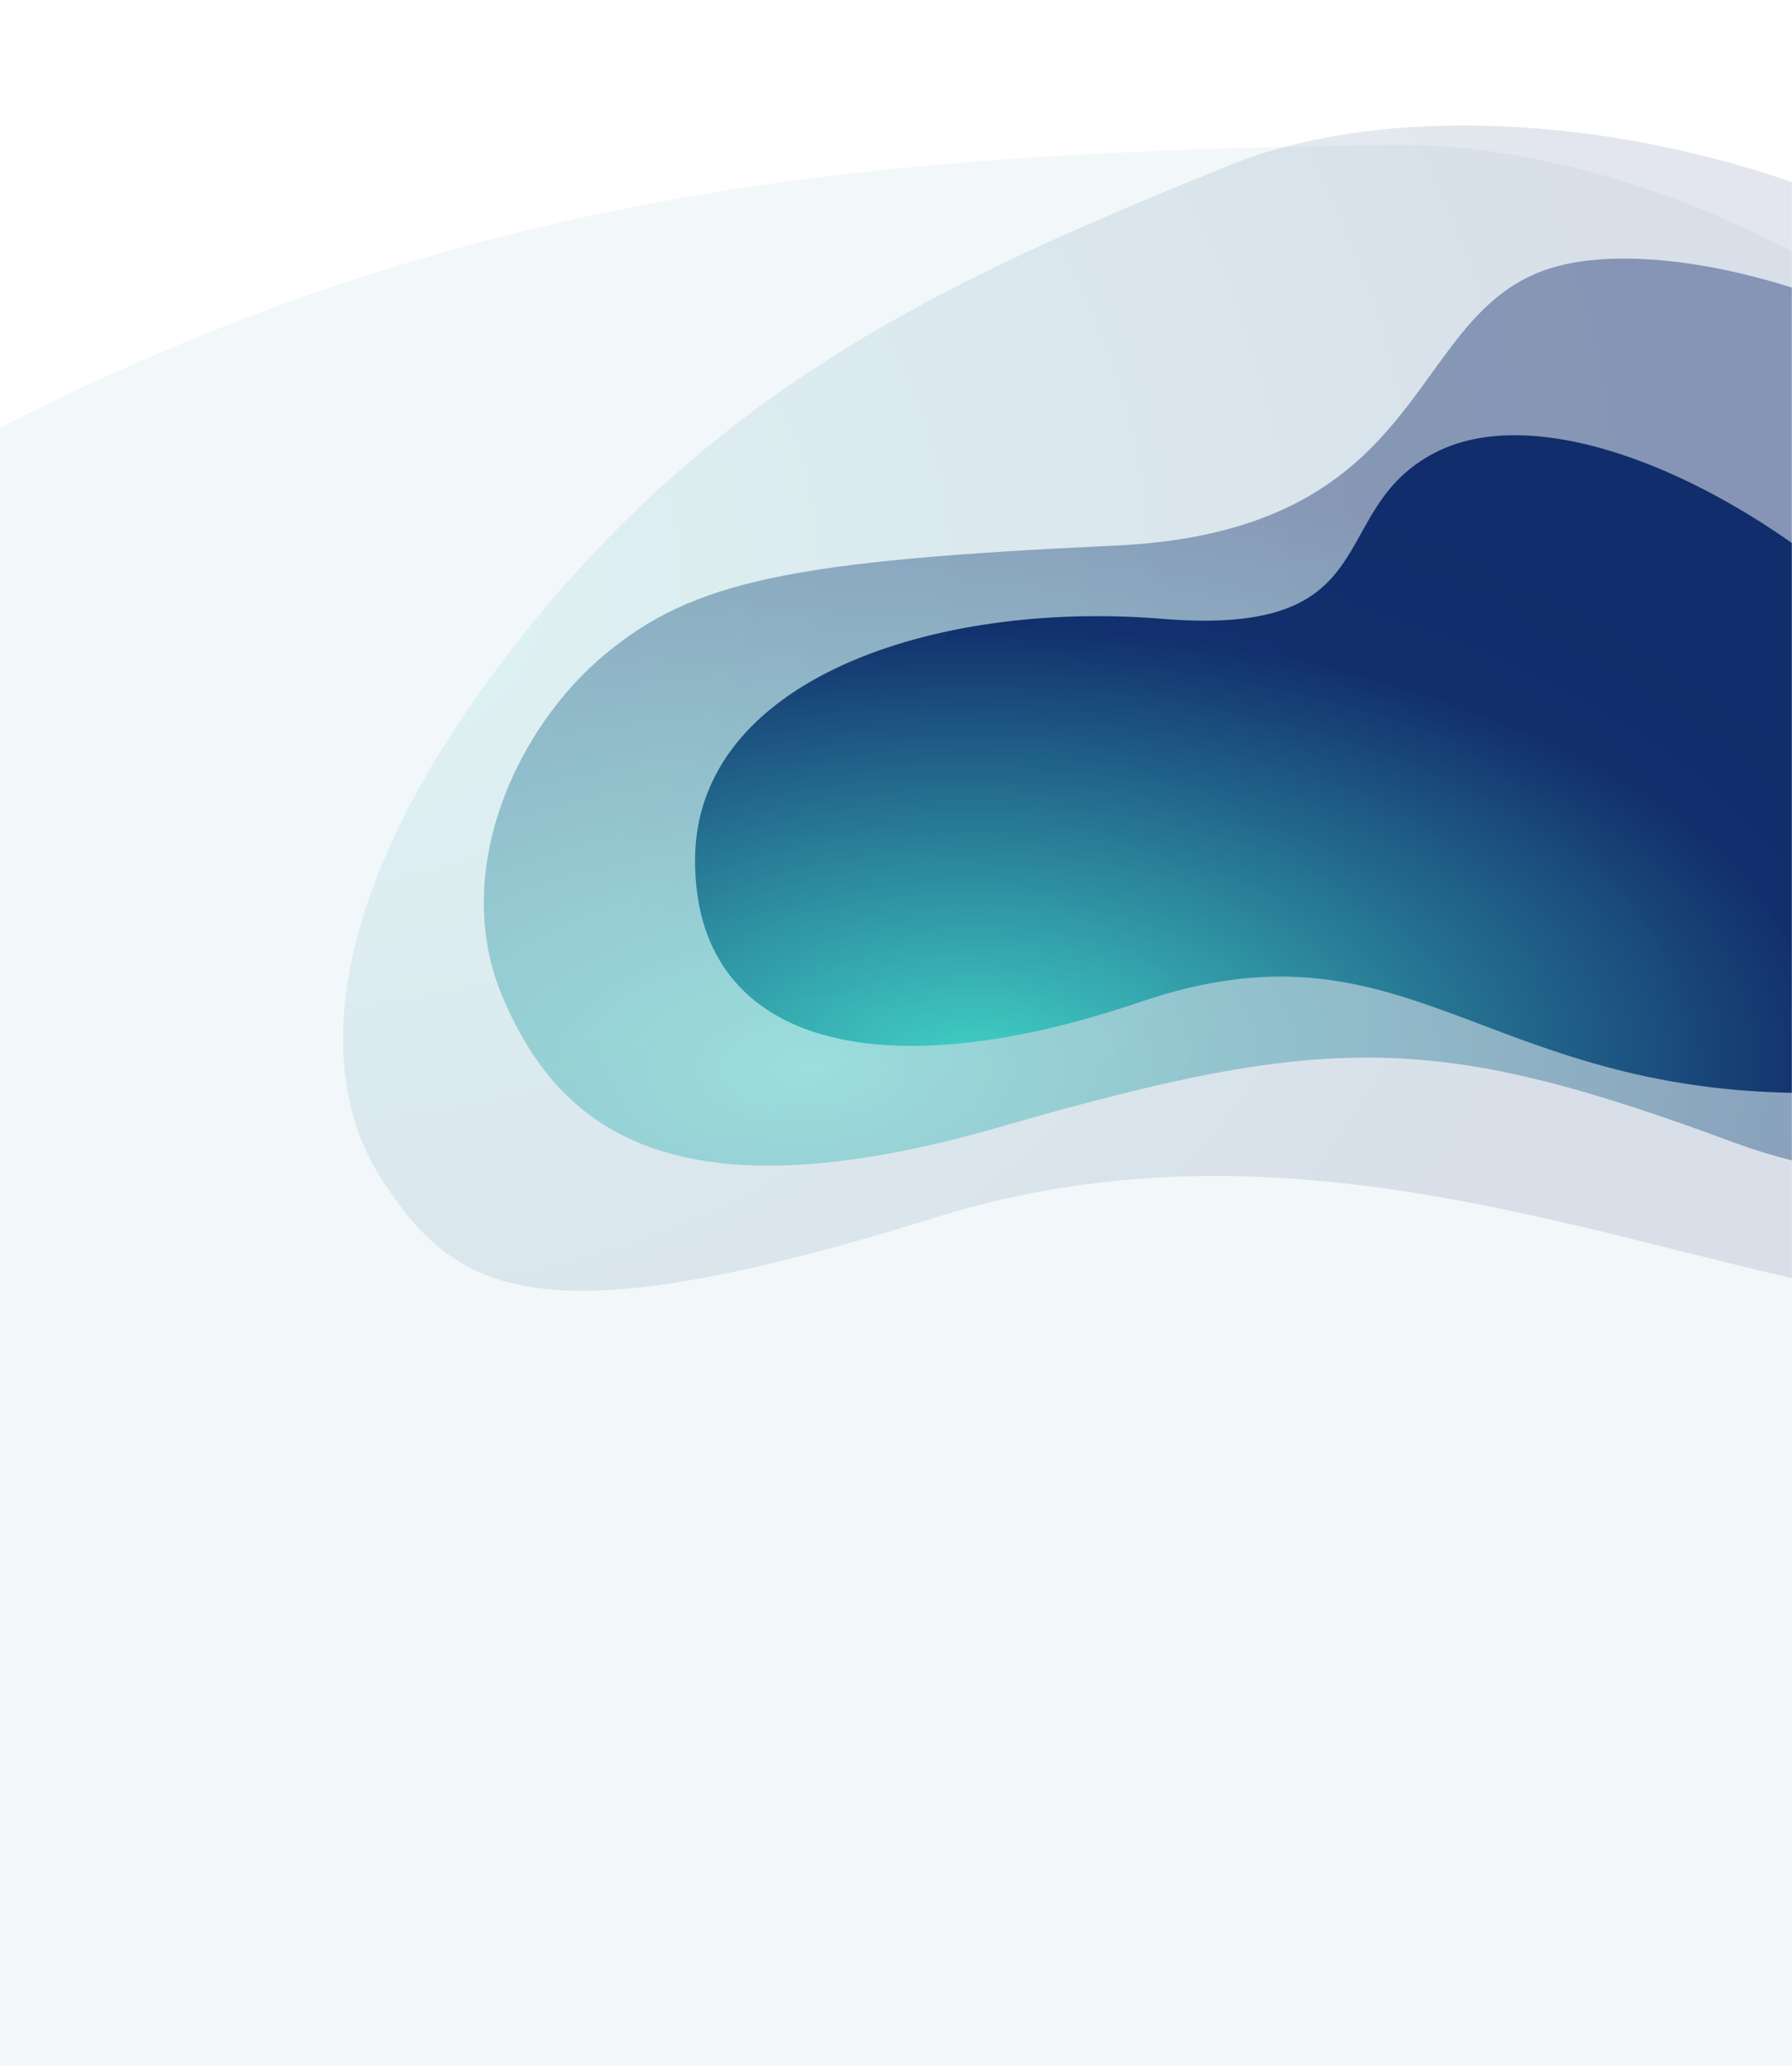 <svg width="1400" height="1614" viewBox="0 0 1400 1614" fill="none" xmlns="http://www.w3.org/2000/svg">
<mask id="mask0_1_3" style="mask-type:alpha" maskUnits="userSpaceOnUse" x="0" y="0" width="1400" height="1614">
<rect width="1400" height="1614" fill="#D9D9D9"/>
</mask>
<g mask="url(#mask0_1_3)">
<g opacity="0.058" filter="url(#filter0_f_1_3)">
<path fill-rule="evenodd" clip-rule="evenodd" d="M-780.507 1212.54C-782.832 1441.84 -721.539 1567.65 -138.879 1615.32C443.781 1662.99 714.034 2178.71 1045.7 2403.17C1377.36 2627.64 1907.04 2379.32 2017.59 1515.45C2128.14 651.575 1502.51 105.867 1082.88 113.097C663.258 120.327 304.208 142.861 -143.58 414.278C-591.369 685.695 -778.182 983.228 -780.507 1212.54Z" fill="url(#paint0_radial_1_3)"/>
</g>
<g clip-path="url(#clip0_1_3)">
<path opacity="0.11" fill-rule="evenodd" clip-rule="evenodd" d="M298.57 921.85C356.91 1011.12 420.8 1047.74 730.02 951.23C1039.24 854.72 1310.82 1001.12 1538.07 1022.6C1765.32 1044.08 1970.71 843.4 1802.8 487.03C1634.89 130.66 1174.44 42.78 962.52 128.38C750.6 213.98 573.52 293.56 415.85 487.03C258.18 680.5 240.22 832.59 298.57 921.85Z" fill="url(#paint1_radial_1_3)"/>
</g>
<g clip-path="url(#clip1_1_3)">
<path opacity="0.38" fill-rule="evenodd" clip-rule="evenodd" d="M393.35 780.5C436.25 879.75 522.65 955.06 781.35 880.32C1040.05 805.58 1123.21 806.78 1355.52 892.8C1587.83 978.82 1977.52 875.51 1814.29 574.48C1651.06 273.45 1341.08 176.39 1218.29 207.55C1095.5 238.71 1125.57 414.48 871.29 426.21C617.01 437.94 541.61 454.05 472.85 510.98C404.09 567.91 350.45 681.28 393.35 780.5Z" fill="url(#paint2_radial_1_3)"/>
</g>
<g clip-path="url(#clip2_1_3)">
<path opacity="0.87" fill-rule="evenodd" clip-rule="evenodd" d="M543 672.19C543 813.35 682 853.76 890.71 782.76C1099.42 711.76 1156.3 853.82 1412.76 853.82C1669.22 853.82 1602.36 613.19 1485.94 496.6C1369.52 380.01 1207.76 308.46 1120.86 353.73C1033.96 399 1086.24 497.98 908.01 483.41C729.78 468.84 543 531 543 672.19Z" fill="url(#paint3_radial_1_3)"/>
</g>
</g>
<defs>
<filter id="filter0_f_1_3" x="-822.568" y="71.026" width="2895.04" height="2452.26" filterUnits="userSpaceOnUse" color-interpolation-filters="sRGB">
<feFlood flood-opacity="0" result="BackgroundImageFix"/>
<feBlend mode="normal" in="SourceGraphic" in2="BackgroundImageFix" result="shape"/>
<feGaussianBlur stdDeviation="21" result="effect1_foregroundBlur_1_3"/>
</filter>
<radialGradient id="paint0_radial_1_3" cx="0" cy="0" r="1" gradientUnits="userSpaceOnUse" gradientTransform="translate(-118465 -146721) rotate(-176.996) scale(338850 341699)">
<stop stop-color="#34CFC2"/>
<stop offset="1" stop-color="#001E61"/>
</radialGradient>
<radialGradient id="paint1_radial_1_3" cx="0" cy="0" r="1" gradientUnits="userSpaceOnUse" gradientTransform="translate(263.091 449.388) rotate(180) scale(1009.51 892.732)">
<stop stop-color="#34CFC2"/>
<stop offset="1" stop-color="#001E61"/>
</radialGradient>
<radialGradient id="paint2_radial_1_3" cx="0" cy="0" r="1" gradientUnits="userSpaceOnUse" gradientTransform="translate(635.203 833.257) rotate(180) scale(936.013 480.298)">
<stop stop-color="#34CFC2"/>
<stop offset="1" stop-color="#001E61"/>
</radialGradient>
<radialGradient id="paint3_radial_1_3" cx="0" cy="0" r="1" gradientUnits="userSpaceOnUse" gradientTransform="translate(761.836 828.944) rotate(180) scale(662.789 340.096)">
<stop stop-color="#34CFC2"/>
<stop offset="1" stop-color="#001E61"/>
</radialGradient>
<clipPath id="clip0_1_3">
<rect width="1596.25" height="926.16" fill="white" transform="translate(268 98)"/>
</clipPath>
<clipPath id="clip1_1_3">
<rect width="1475.1" height="720.01" fill="white" transform="translate(378 202)"/>
</clipPath>
<clipPath id="clip2_1_3">
<rect width="1046.19" height="513.79" fill="white" transform="translate(543 340)"/>
</clipPath>
</defs>
</svg>
